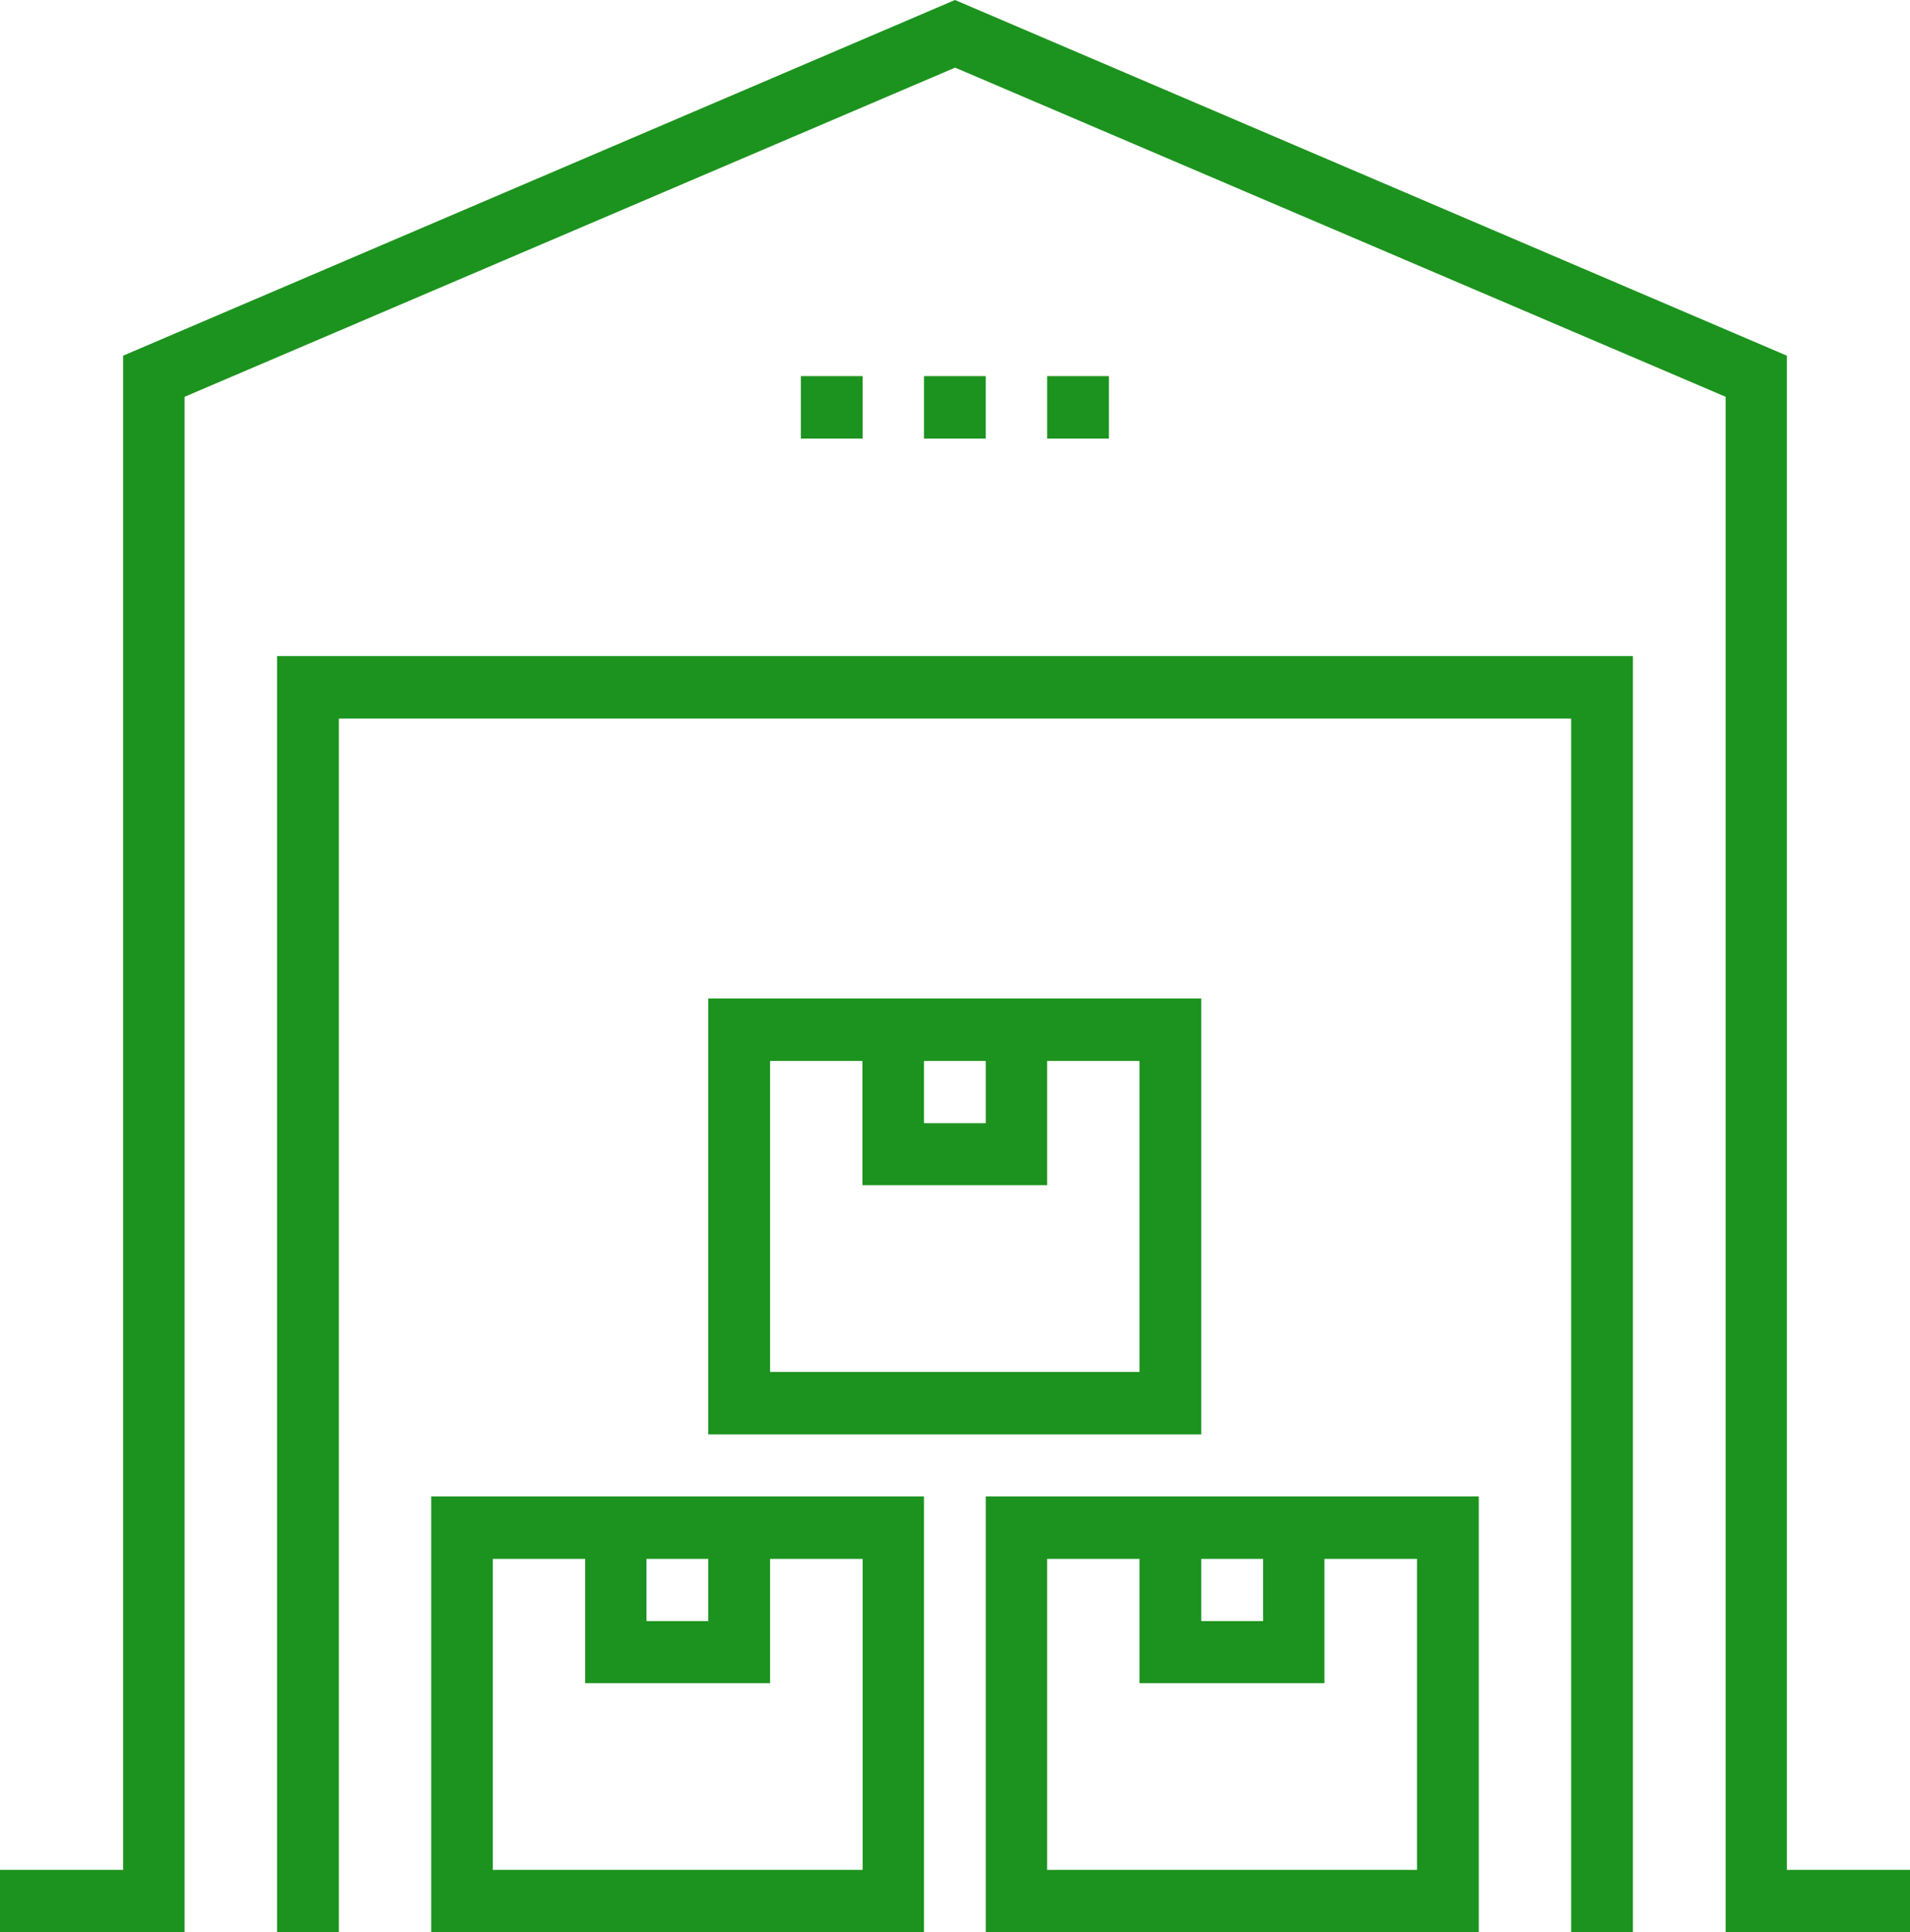 <svg width="85" height="86" viewBox="0 0 85 86" fill="none" xmlns="http://www.w3.org/2000/svg">
<path fill-rule="evenodd" clip-rule="evenodd" d="M79.52 83.22V15.83L42.5 0L5.48 15.83V83.22H0V86H8.215V17.66L42.505 3.01L76.795 17.66V86H85V83.22H79.52ZM12.33 29.2V86H15.08V31.98H69.92V86H72.67V29.2H12.33ZM19.19 66.6V86H41.12V66.6H19.19ZM28.77 69.38H31.52V72.15H28.77V69.38ZM38.39 83.22H21.93V69.38H26.04V74.91H34.27V69.38H38.39V83.22ZM43.87 66.6V86H65.81V66.6H43.87ZM53.46 69.38H56.21V72.15H53.46V69.38ZM63.06 83.22H46.6V69.38H50.71V74.91H58.94V69.38H63.06V83.22ZM31.52 63.84H53.46V44.44H31.52V63.84ZM41.12 47.22H43.87V49.99H41.12V47.22ZM34.27 47.22H38.38V52.75H46.6V47.22H50.71V61.06H34.27V47.22ZM41.12 16.74H43.87V19.52H41.12V16.74ZM46.6 16.74H49.35V19.52H46.6V16.74ZM35.64 16.74H38.39V19.52H35.64V16.74Z" fill="#1C931E"/>
</svg>
